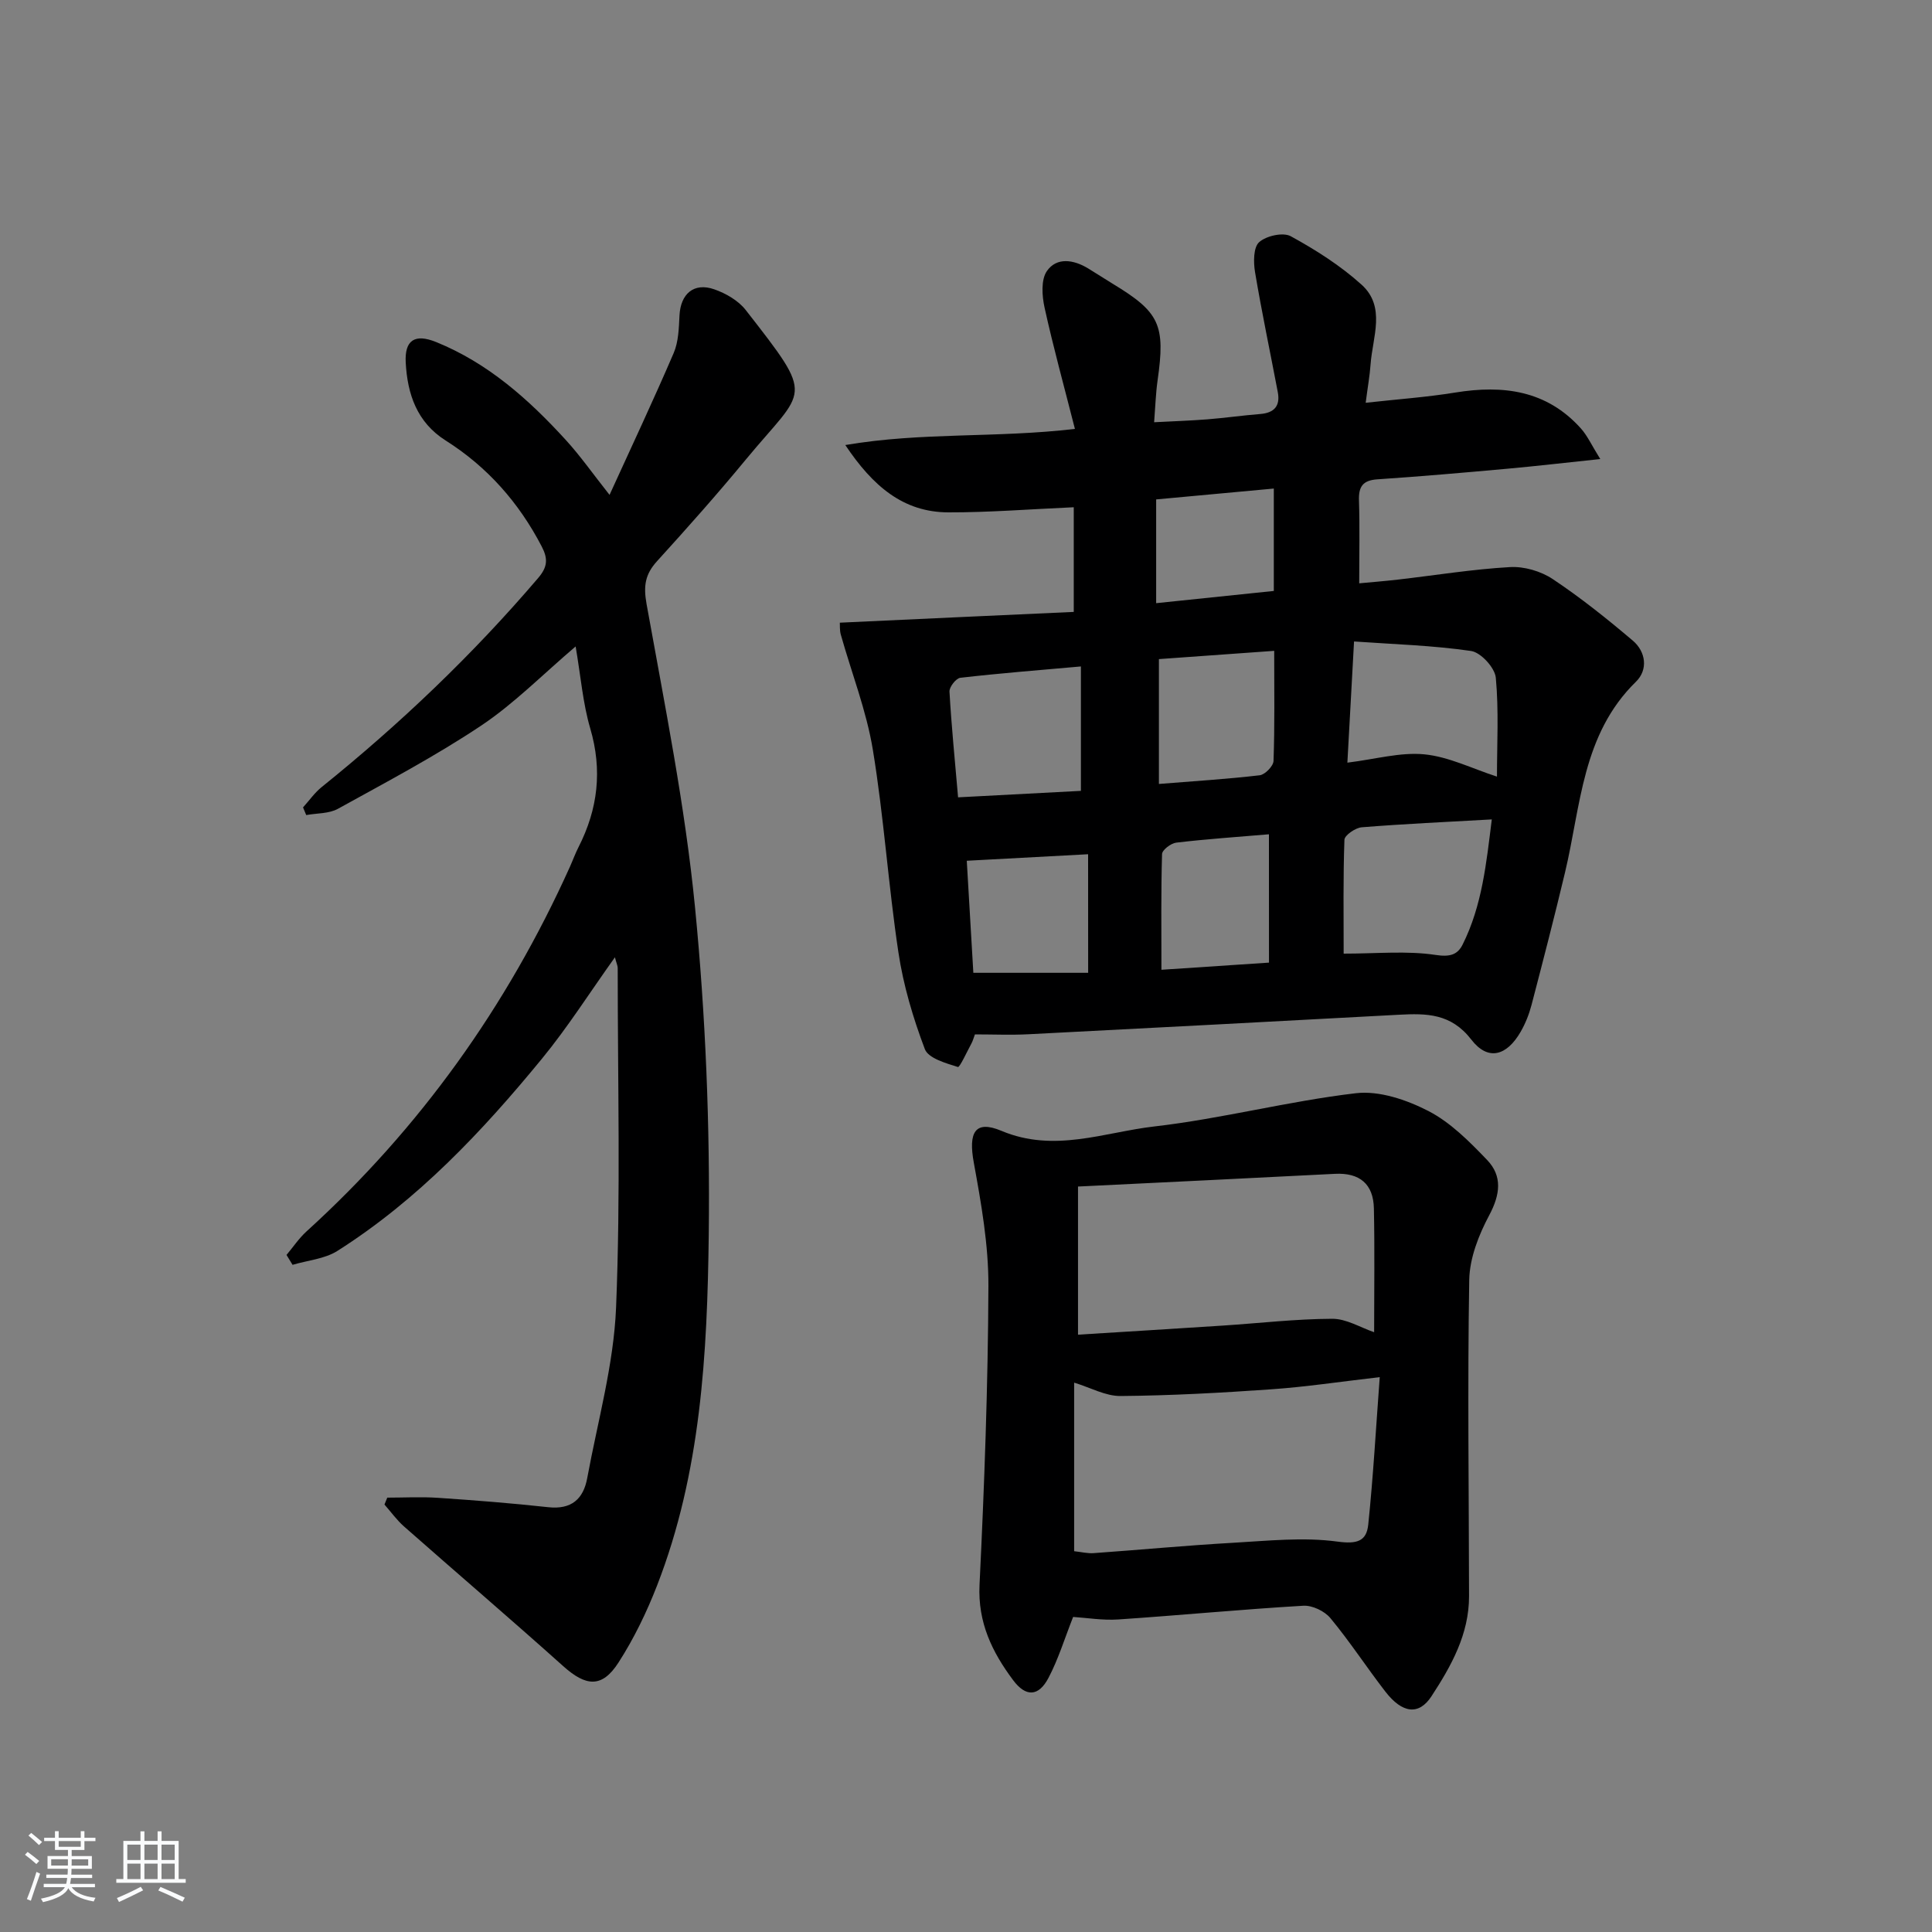 <svg enable-background="new 0 0 400 400" viewBox="0 0 400 400" xmlns="http://www.w3.org/2000/svg"><rect x="0" y="0" width="400" height="400" fill="#808080" stroke="none"/><path d="m5.17 384 .55-.58c.85.61 1.65 1.24 2.4 1.87l-.59.64c-.83-.73-1.62-1.38-2.36-1.93m1.22 9.53-.82-.34c.71-1.76 1.37-3.64 1.98-5.63.24.13.5.25.76.36-.6 1.67-1.24 3.54-1.92 5.61m-.5-13.5.57-.54c.56.44 1.31 1.06 2.26 1.87l-.65.64c-.67-.66-1.4-1.32-2.18-1.97m3.25.46h2.24v-1.36h.77v1.36h4.57v-1.36h.76v1.36h2.28v.69h-2.28v1.84h-2.64v1.26h4.18v2.64h-4.21c0 .45-.02.86-.05 1.21h4.32v.69h-4.38c-.04.34-.1.75-.19 1.22h5.15v.69h-4.82c.87 1.19 2.51 1.92 4.93 2.19-.17.31-.3.57-.37.76-2.77-.49-4.52-1.41-5.26-2.76-.56 1.26-2.3 2.23-5.24 2.9-.12-.24-.26-.48-.43-.72 2.73-.55 4.38-1.34 4.96-2.38h-4.38v-.69h4.65c.1-.38.17-.79.21-1.22h-4.32v-.69h4.4c.03-.34.05-.75.05-1.21h-4.2v-2.64h4.23v-1.26h-2.69v-1.84h-2.24zm1.46 4.46v1.29h3.45c.01-.4.02-.57.01-.53v-.32-.45h-3.46zm1.55-2.59h4.57v-1.19h-4.57zm6.11 2.59h-3.42v.77c-.01.19-.01.37-.02.53h3.44z" fill="#fafbfc"/><path d="m32.63 379.16h.82v1.98h3.54v7.89h1.46v.78h-14.37v-.78h1.46v-7.89h3.54v-1.98h.82v1.98h2.73zm-3.49 11.48.5.73c-1.61.82-3.28 1.63-5 2.42-.13-.27-.28-.55-.44-.82 1.75-.73 3.4-1.5 4.94-2.33m-2.78-5.55h2.73v-3.18h-2.73zm0 3.95h2.73v-3.2h-2.73zm3.54-3.95h2.73v-3.18h-2.73zm0 3.95h2.73v-3.2h-2.73zm7.89 4.68c-1.84-.92-3.51-1.7-5.02-2.32l.45-.73c1.89.8 3.57 1.55 5.04 2.23zm-1.62-11.81h-2.73v3.18h2.73zm-2.73 7.13h2.73v-3.2h-2.73z" fill="#fafbfc"/><g fill="#000001"><path d="m222.31 126.69c0-7.81 0-14.56 0-21.67-9.08.4-17.52 1.08-25.97 1.06-9.33-.03-15.62-5.41-21.33-13.94 15.89-2.71 31.25-1.42 47.54-3.34-2.25-8.85-4.48-16.92-6.28-25.09-.54-2.45-.77-5.81.49-7.61 2.03-2.9 5.53-2.35 8.52-.53 1.71 1.04 3.38 2.13 5.08 3.17 9.77 5.91 10.95 8.52 9.3 20.06-.37 2.62-.45 5.28-.71 8.62 3.92-.21 7.47-.32 11.02-.6 3.64-.29 7.27-.81 10.91-1.1 2.94-.23 4.22-1.66 3.67-4.55-1.57-8.28-3.32-16.53-4.71-24.84-.34-2.04-.35-5.11.85-6.19 1.47-1.32 4.96-2.1 6.55-1.23 5.17 2.83 10.27 6.07 14.64 10.01 5.12 4.61 2.28 10.89 1.88 16.54-.16 2.3-.58 4.58-1.01 7.93 6.55-.73 12.59-1.15 18.55-2.12 9.92-1.61 18.94-.46 26.02 7.45 1.34 1.5 2.2 3.44 4 6.32-7.29.76-13.29 1.47-19.31 2.01-8.94.81-17.88 1.59-26.83 2.19-3.05.2-3.92 1.53-3.82 4.41.18 5.47.05 10.96.05 17.12 2.28-.22 5.16-.44 8.01-.77 7.73-.89 15.45-2.15 23.2-2.59 2.92-.17 6.39.84 8.84 2.47 5.8 3.86 11.27 8.24 16.59 12.75 2.73 2.32 3.19 6.04.66 8.51-11.17 10.91-11.4 25.7-14.68 39.45-2.19 9.2-4.56 18.35-6.95 27.5-.5 1.91-1.26 3.81-2.24 5.52-2.9 5.04-6.78 6.1-10.22 1.63-4.2-5.44-9.28-5.45-14.97-5.15-25.56 1.37-51.13 2.74-76.7 4.04-3.64.19-7.29.03-11.1.03-.28.75-.44 1.36-.74 1.91-.93 1.71-2.41 4.97-2.79 4.84-2.49-.79-6.12-1.8-6.84-3.7-2.44-6.45-4.45-13.2-5.47-20.01-2.1-13.95-3.01-28.08-5.3-41.99-1.33-8.08-4.4-15.88-6.63-23.82-.26-.91-.16-1.92-.2-2.47 16.32-.77 32.43-1.5 48.43-2.23zm55.88 70.75c6.92 0 13.1-.63 19.04.27 2.96.45 4.53-.03 5.59-2.15 4.04-8.07 4.91-16.86 6.04-25.91-9.44.53-18.19.93-26.93 1.63-1.31.11-3.55 1.65-3.58 2.59-.28 7.76-.16 15.54-.16 23.57zm.77-39.54c5.85-.72 11-2.21 15.96-1.72 5.04.5 9.88 2.95 15.01 4.61 0-6.72.4-13.65-.24-20.48-.2-2.07-3.1-5.23-5.11-5.53-7.93-1.16-16-1.39-24.24-1.97-.49 8.96-.92 16.68-1.38 25.09zm-80.6 7.18c8.98-.47 17.35-.92 25.43-1.34 0-8.76 0-17.08 0-25.76-8.86.79-16.93 1.42-24.97 2.35-.88.1-2.3 1.91-2.24 2.86.4 7.06 1.11 14.12 1.78 21.89zm65.45-30.33c-8.59.62-16.44 1.18-23.87 1.71v25.85c7.43-.6 14.17-1.01 20.87-1.8 1.1-.13 2.83-1.91 2.86-2.97.26-7.28.14-14.56.14-22.79zm-38.53 42.11c-8.99.48-16.97.91-25.12 1.35.44 7.58.9 15.46 1.36 23.2h23.77c-.01-8.44-.01-16.34-.01-24.55zm37.44-4.13c-6.71.57-12.97.99-19.2 1.73-1.1.13-2.91 1.52-2.93 2.37-.23 7.86-.13 15.74-.13 23.95 8.34-.56 15.22-1.01 22.27-1.48-.01-8.99-.01-17.4-.01-26.57zm1.01-71.58c-8.29.77-16.27 1.5-24.36 2.25v21.48c8.36-.87 16.37-1.7 24.36-2.53 0-7.23 0-13.99 0-21.2z"/><path d="m126.2 102.46c4.6-10.09 9.11-19.66 13.28-29.37 1-2.33 1.07-5.14 1.2-7.75.22-4.49 2.96-6.92 7.2-5.44 2.39.83 4.97 2.32 6.5 4.27 14.64 18.76 12.43 15.96.05 30.96-5.93 7.19-12.13 14.16-18.4 21.06-2.46 2.71-2.84 5.1-2.17 8.85 3.75 20.88 7.98 41.77 10.04 62.85 2.2 22.47 3.11 45.16 2.84 67.74-.3 24.56-1.61 49.27-10.7 72.63-2.15 5.53-4.79 10.99-8 15.97-3.4 5.28-6.72 4.96-11.44.72-10.88-9.75-21.99-19.25-32.95-28.91-1.51-1.33-2.71-3.02-4.05-4.54.19-.48.39-.96.58-1.43 3.51 0 7.02-.2 10.51.04 7.62.51 15.23 1.11 22.82 1.94 4.78.52 7.27-1.67 8.07-6.03 2.16-11.74 5.48-23.46 5.97-35.28.96-23.41.33-46.89.34-70.34 0-.43-.22-.86-.58-2.2-5.27 7.38-9.78 14.5-15.08 20.96-12.38 15.1-25.74 29.28-42.38 39.83-2.64 1.67-6.17 1.95-9.28 2.88-.42-.68-.84-1.37-1.25-2.05 1.37-1.63 2.57-3.44 4.13-4.86 23.49-21.34 41.52-46.6 54.54-75.49.61-1.36 1.12-2.78 1.8-4.11 4.01-7.88 4.95-15.92 2.41-24.56-1.52-5.18-1.95-10.68-3.02-16.96-6.91 5.88-12.76 11.85-19.56 16.39-9.49 6.33-19.64 11.69-29.65 17.22-1.86 1.03-4.36.9-6.57 1.3-.22-.53-.44-1.06-.66-1.59 1.28-1.41 2.39-3.02 3.85-4.2 16.25-13.09 31.28-27.41 44.84-43.3 1.96-2.3 2.05-3.98.71-6.55-4.72-9.06-11.23-16.44-19.86-21.9-5.98-3.78-7.93-9.63-8.28-16.15-.25-4.66 1.9-6.02 6.28-4.25 10.75 4.35 19.18 11.87 26.86 20.28 3 3.28 5.57 6.96 9.06 11.37z"/><path d="m222.18 334.77c-1.76 4.45-3.06 8.74-5.11 12.63-2.05 3.9-4.7 3.97-7.32.45-4.34-5.81-7.32-11.92-6.95-19.7 1-20.6 1.76-41.22 1.84-61.84.04-8.54-1.49-17.17-3.03-25.62-1.13-6.19.2-8.88 5.73-6.56 10.95 4.6 21.25.29 31.65-.91 13.99-1.61 27.74-5.24 41.72-6.88 4.84-.57 10.51 1.36 15.02 3.68 4.59 2.37 8.51 6.33 12.16 10.14 3.2 3.34 2.72 7.15.45 11.42-2.18 4.08-4.07 8.89-4.15 13.42-.37 21.82-.07 43.64-.04 65.47.01 7.86-3.67 14.43-7.77 20.71-2.61 4.01-6.05 3.59-9.57-.97-3.87-5-7.33-10.33-11.36-15.19-1.2-1.46-3.76-2.68-5.61-2.57-12.77.75-25.52 1.98-38.29 2.84-3.24.22-6.55-.34-9.37-.52zm.21-13.61c1.47.16 2.77.49 4.04.4 9.61-.68 19.21-1.6 28.82-2.14 7.22-.41 14.57-1.21 21.65-.25 4.05.55 6.02-.06 6.38-3.51 1.04-10.02 1.6-20.08 2.38-30.54-8.31.96-15.36 2.03-22.45 2.52-10.38.73-20.79 1.3-31.2 1.39-3.12.03-6.25-1.75-9.62-2.77zm62.11-45.34c0-8.69.13-17.16-.05-25.61-.1-5.06-2.93-7.45-8.08-7.18-17.55.91-35.1 1.74-53.18 2.63v30.67c9.89-.62 19.92-1.22 29.96-1.88 7.55-.49 15.09-1.38 22.64-1.41 2.94-.03 5.87 1.81 8.71 2.78z"/></g></svg>